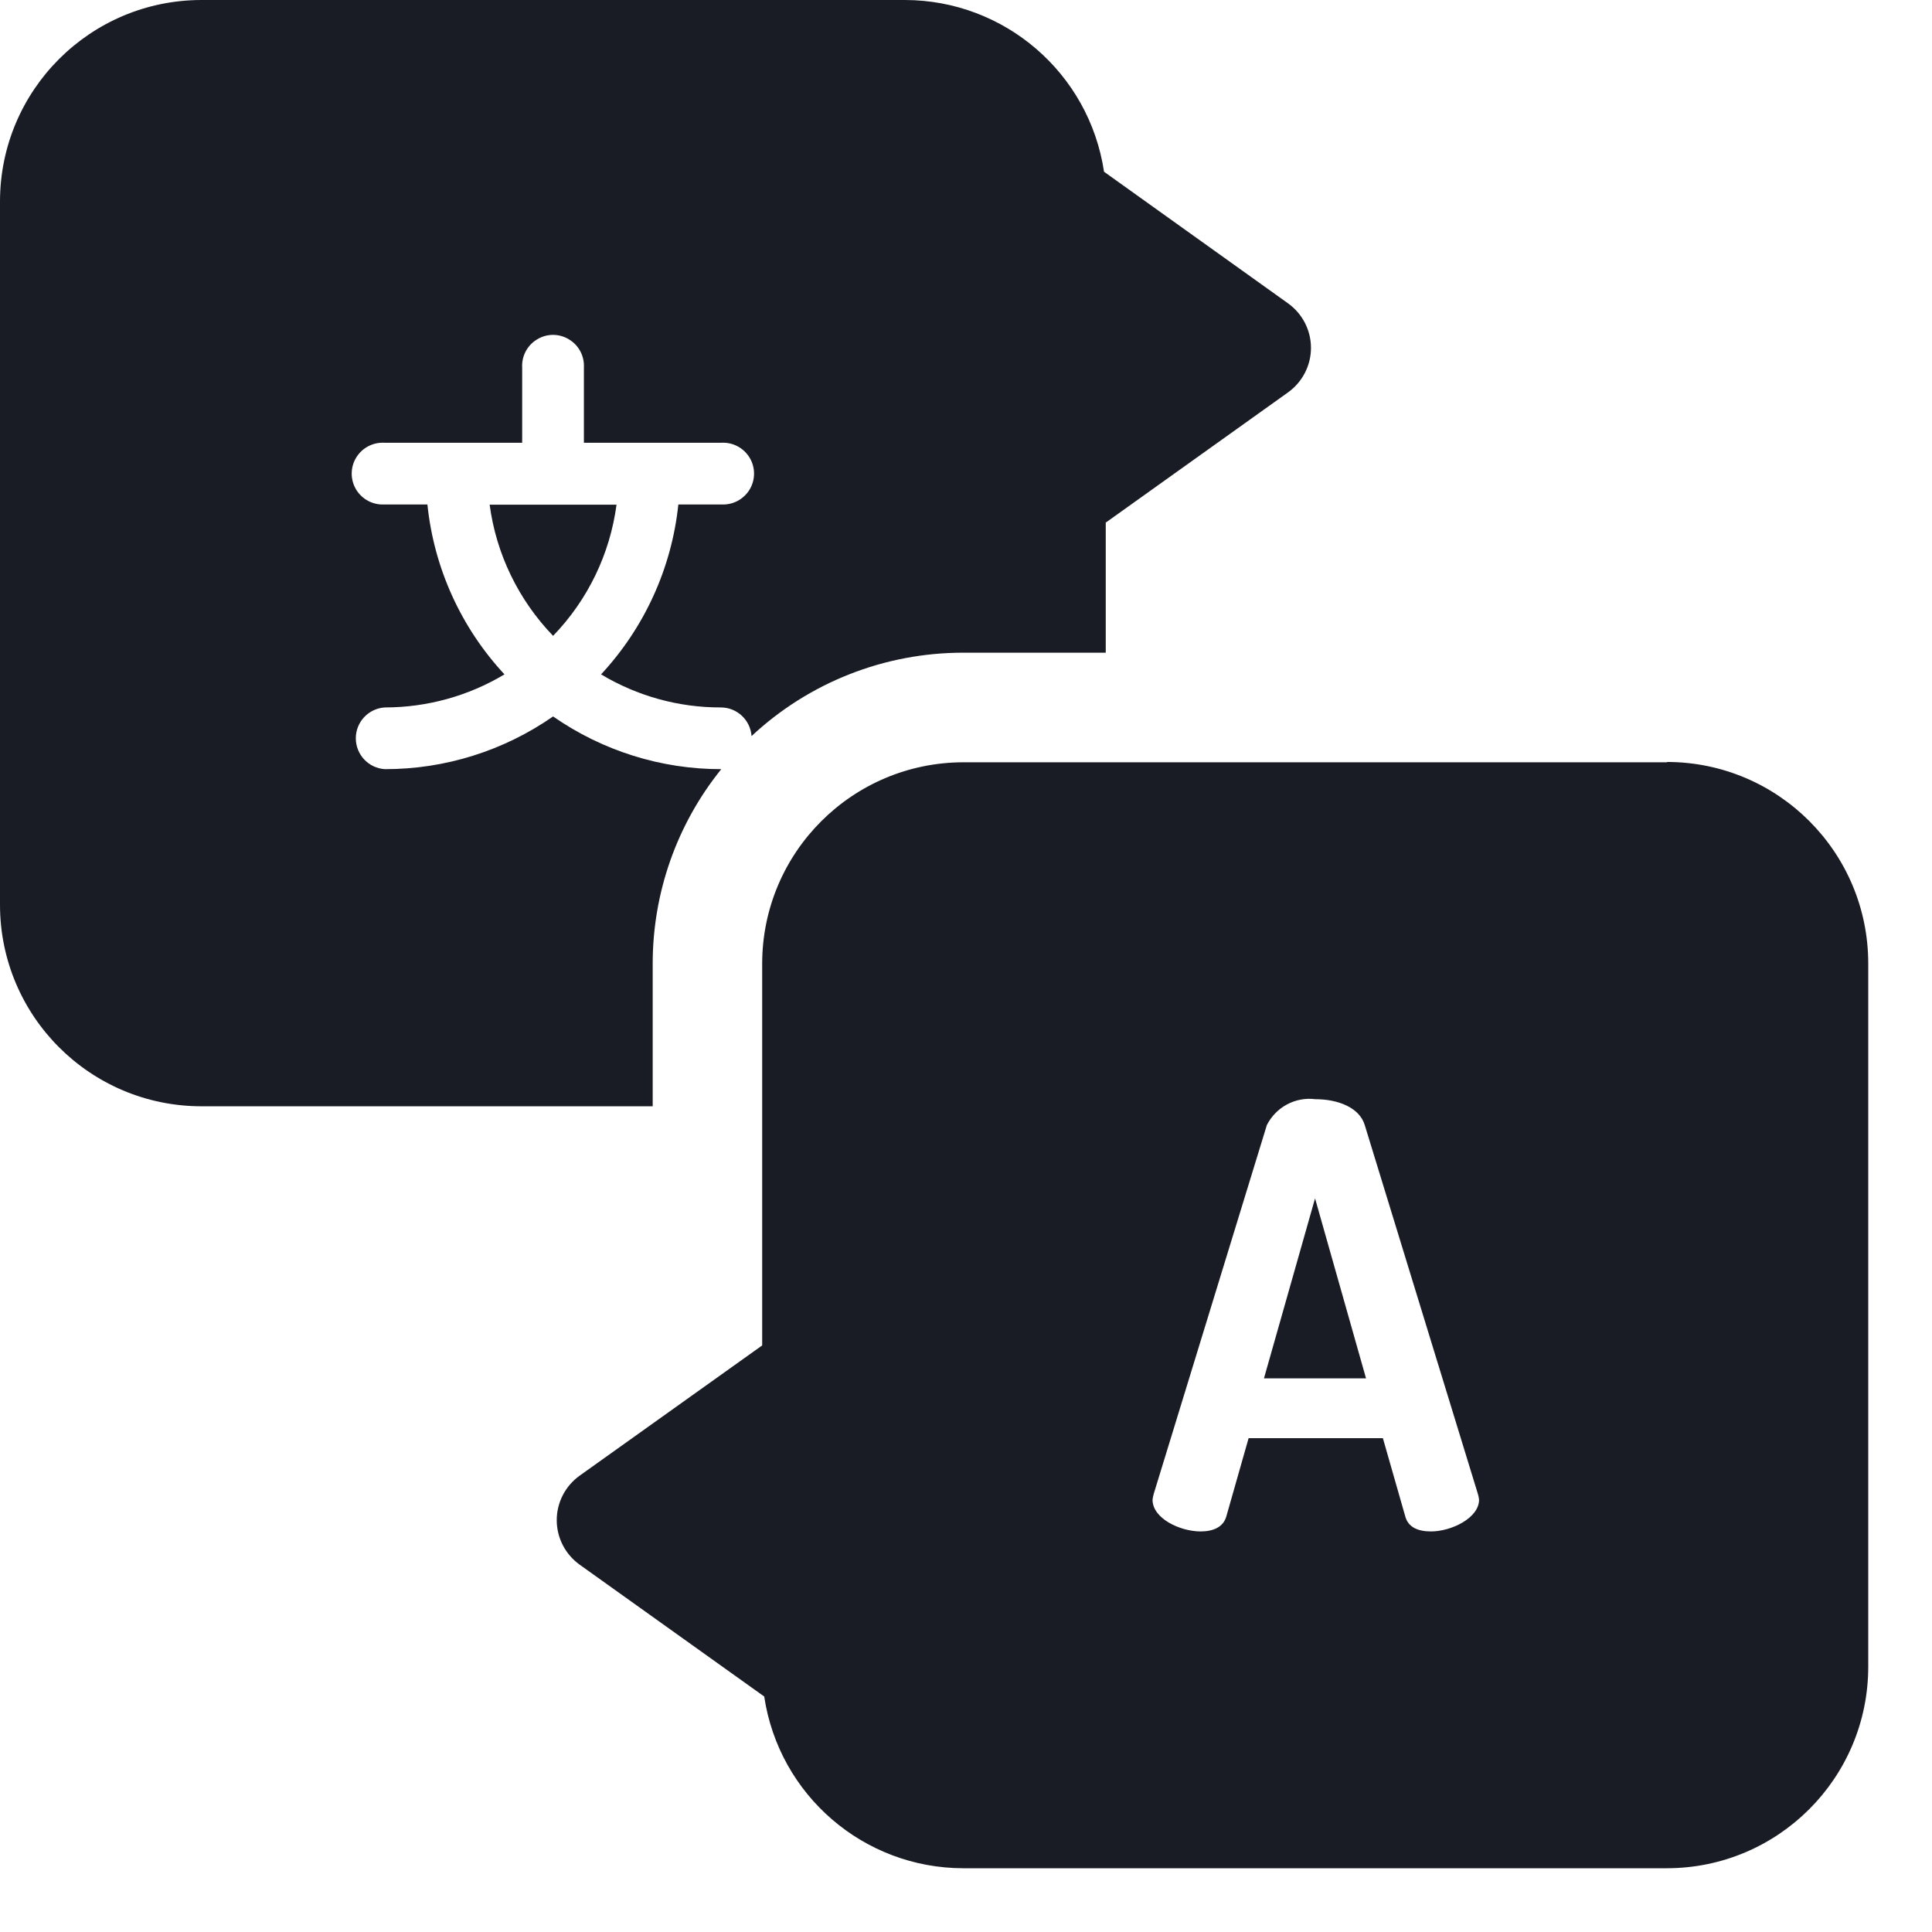 <svg width="18" height="18" viewBox="0 0 18 18" fill="none" xmlns="http://www.w3.org/2000/svg">
<path fill-rule="evenodd" clip-rule="evenodd" d="M8.977 7.102H15.532L15.53 7.099C16.566 7.1 17.405 7.939 17.406 8.975V15.53C17.405 16.566 16.566 17.405 15.53 17.406H8.975C8.046 17.405 7.258 16.725 7.12 15.806L5.401 14.578C5.267 14.482 5.187 14.328 5.187 14.163C5.187 13.998 5.267 13.844 5.401 13.748L7.101 12.535V8.978C7.102 7.942 7.941 7.103 8.977 7.102ZM13.092 14.126C13.119 14.23 13.212 14.268 13.332 14.268C13.523 14.268 13.78 14.142 13.78 13.973C13.778 13.954 13.775 13.936 13.769 13.918L12.715 10.482C12.666 10.318 12.464 10.241 12.256 10.241C12.069 10.217 11.888 10.314 11.803 10.482L10.749 13.918C10.744 13.936 10.74 13.954 10.738 13.973C10.738 14.148 10.995 14.268 11.186 14.268C11.306 14.268 11.399 14.226 11.426 14.126L11.633 13.399H12.884L13.092 14.126Z" fill="#191C24"/>
<path d="M11.776 12.842H12.727L12.252 11.165L11.776 12.842Z" fill="#191C24"/>
<path d="M6.081 8.977C6.081 8.318 6.306 7.679 6.72 7.166C6.16 7.167 5.613 6.995 5.153 6.675C4.693 6.995 4.146 7.167 3.586 7.166C3.434 7.157 3.315 7.031 3.315 6.878C3.315 6.726 3.434 6.6 3.586 6.591C3.978 6.591 4.363 6.485 4.7 6.283C4.295 5.847 4.043 5.292 3.982 4.7H3.582C3.475 4.706 3.374 4.653 3.318 4.561C3.263 4.47 3.263 4.355 3.318 4.264C3.374 4.172 3.475 4.119 3.582 4.125H4.865V3.425C4.859 3.318 4.912 3.217 5.004 3.162C5.095 3.106 5.21 3.106 5.301 3.162C5.393 3.217 5.446 3.318 5.44 3.425V4.125H6.72C6.827 4.119 6.928 4.172 6.984 4.264C7.039 4.355 7.039 4.47 6.984 4.561C6.928 4.653 6.827 4.706 6.72 4.7H6.32C6.258 5.292 6.005 5.847 5.6 6.283C5.937 6.485 6.322 6.592 6.715 6.591C6.866 6.591 6.991 6.707 7.002 6.858C7.537 6.358 8.241 6.081 8.973 6.081H10.302V4.869L12 3.656C12.134 3.56 12.214 3.406 12.214 3.241C12.214 3.076 12.134 2.922 12 2.826L10.286 1.6C10.148 0.681 9.359 0.001 8.43 0H1.875C0.84 0.002 0.002 0.84 0 1.875V8.431C0.001 9.467 0.84 10.306 1.876 10.307H6.081V8.977Z" fill="#191C24"/>
<path d="M5.153 5.924C5.476 5.59 5.683 5.162 5.744 4.702H4.562C4.623 5.162 4.831 5.59 5.153 5.924Z" fill="#191C24"/>
</svg>
